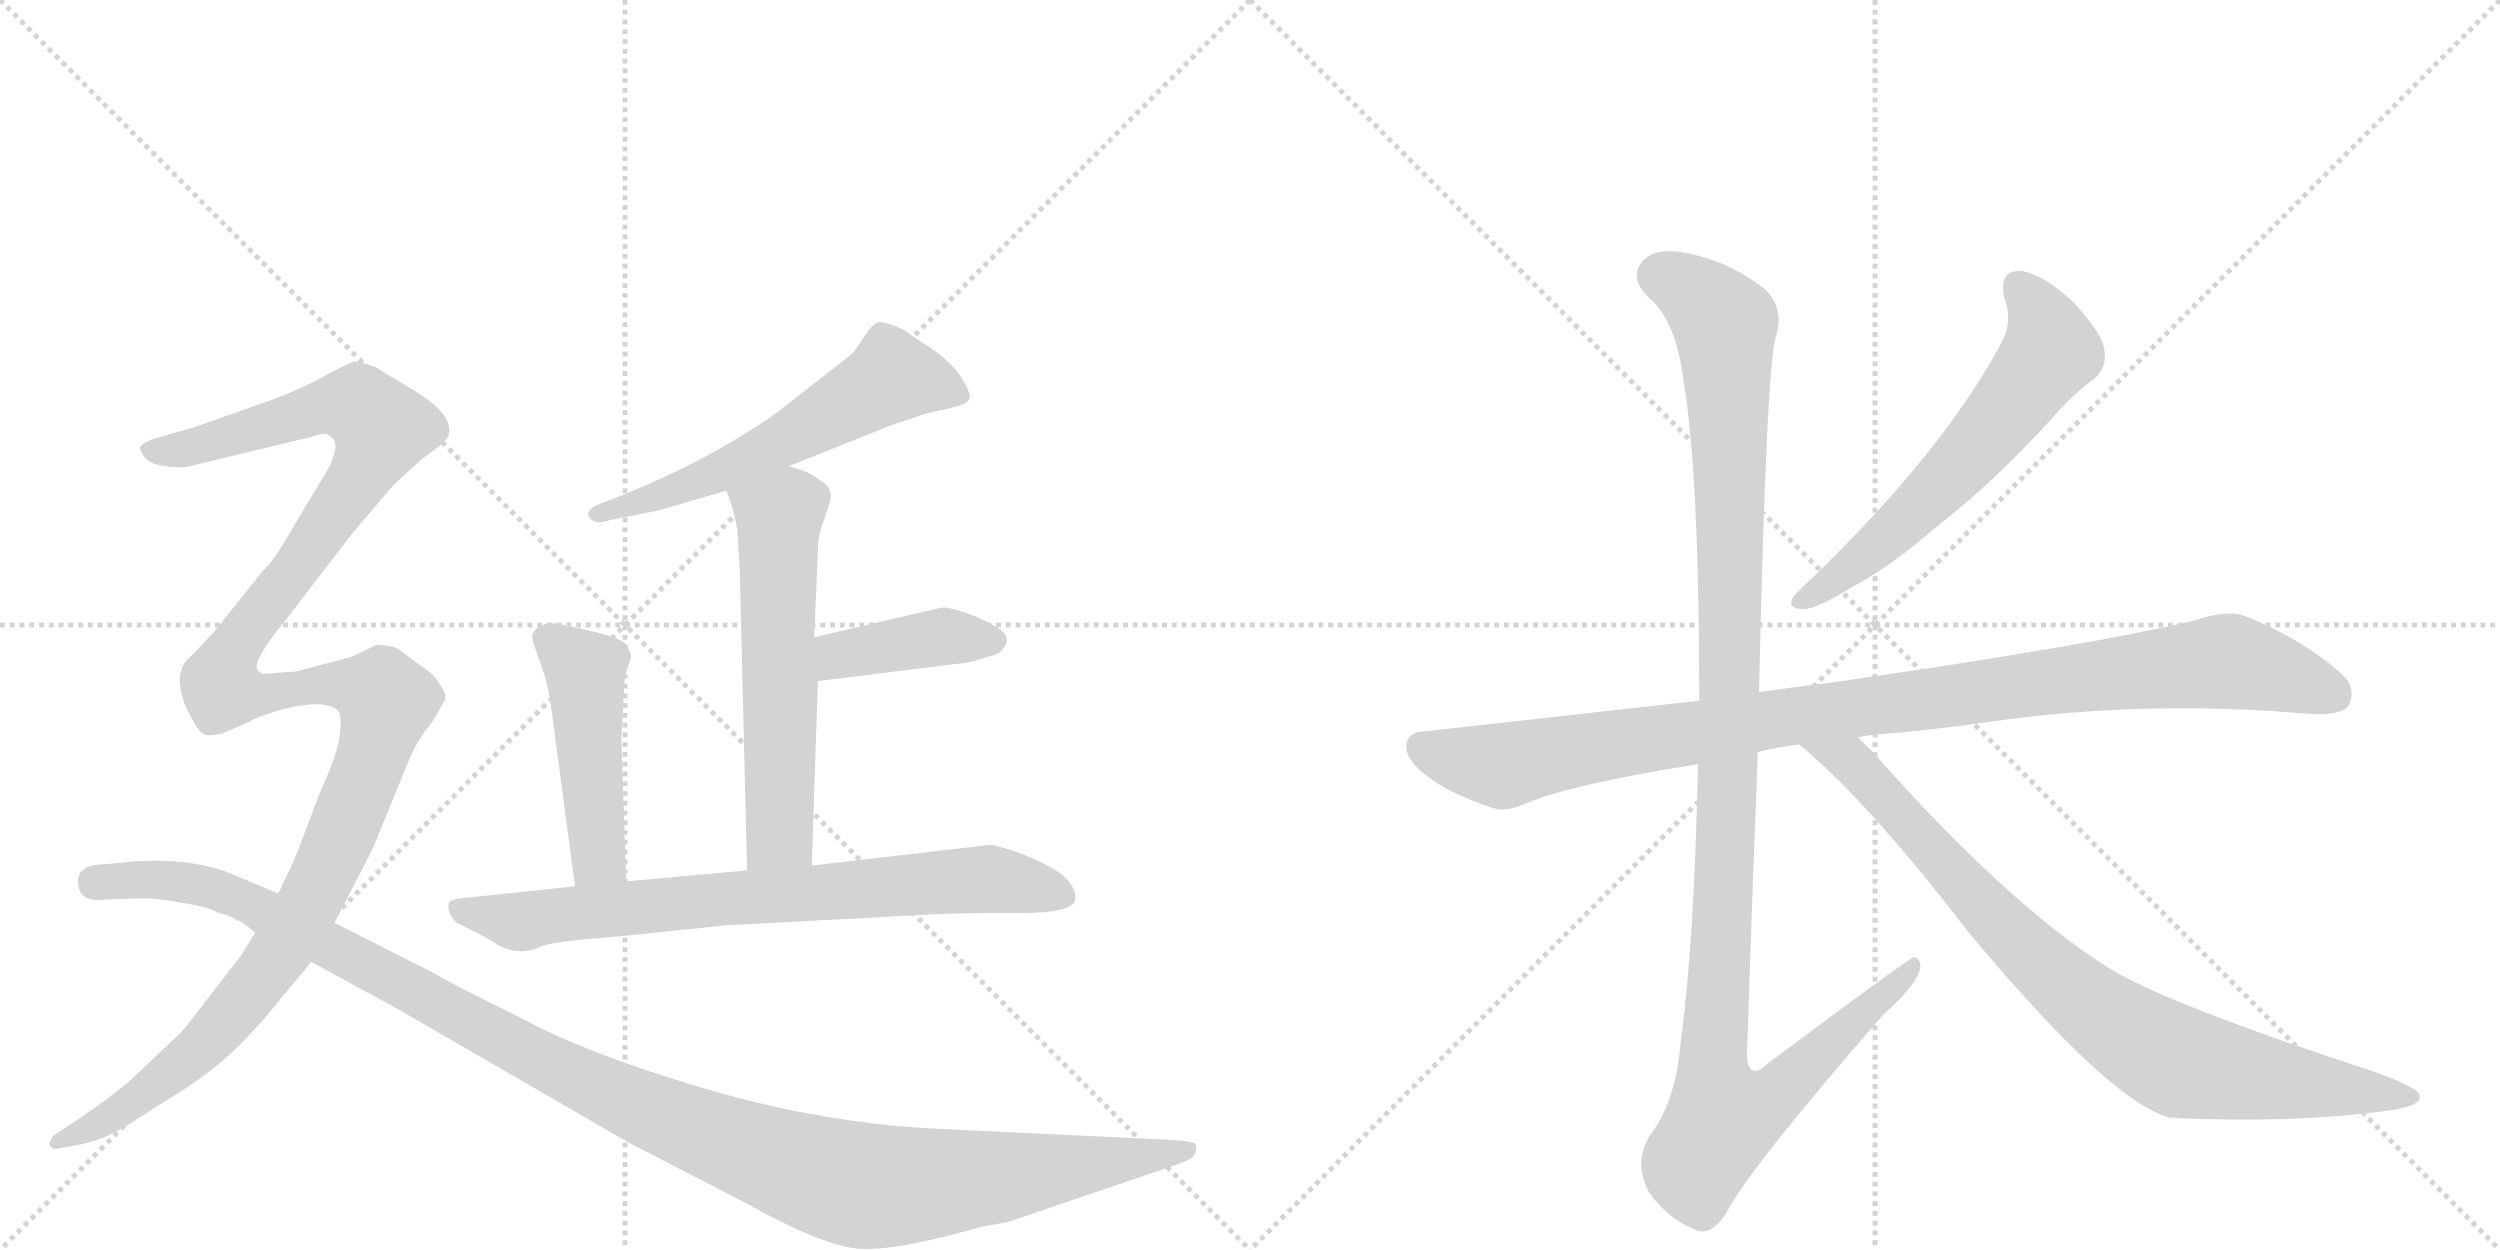 <svg version="1.1" viewBox="0 0 2048 1024" xmlns="http://www.w3.org/2000/svg">
  <g stroke="lightgray" stroke-dasharray="1,1" stroke-width="1" transform="scale(4, 4)">
    <line x1="0" y1="0" x2="256" y2="256"></line>
    <line x1="256" y1="0" x2="0" y2="256"></line>
    <line x1="128" y1="0" x2="128" y2="256"></line>
    <line x1="0" y1="128" x2="256" y2="128"></line>
    <line x1="256" y1="0" x2="512" y2="256"></line>
    <line x1="512" y1="0" x2="256" y2="256"></line>
    <line x1="384" y1="0" x2="384" y2="256"></line>
    <line x1="256" y1="128" x2="512" y2="128"></line>
  </g>
<g transform="scale(1, -1) translate(0, -850)">
   <style type="text/css">
    @keyframes keyframes0 {
      from {
       stroke: black;
       stroke-dashoffset: 577;
       stroke-width: 128;
       }
       65% {
       animation-timing-function: step-end;
       stroke: black;
       stroke-dashoffset: 0;
       stroke-width: 128;
       }
       to {
       stroke: black;
       stroke-width: 1024;
       }
       }
       #make-me-a-hanzi-animation-0 {
         animation: keyframes0 0.72s both;
         animation-delay: 0s;
         animation-timing-function: linear;
       }
    @keyframes keyframes1 {
      from {
       stroke: black;
       stroke-dashoffset: 585;
       stroke-width: 128;
       }
       66% {
       animation-timing-function: step-end;
       stroke: black;
       stroke-dashoffset: 0;
       stroke-width: 128;
       }
       to {
       stroke: black;
       stroke-width: 1024;
       }
       }
       #make-me-a-hanzi-animation-1 {
         animation: keyframes1 0.726s both;
         animation-delay: 0.72s;
         animation-timing-function: linear;
       }
    @keyframes keyframes2 {
      from {
       stroke: black;
       stroke-dashoffset: 402;
       stroke-width: 128;
       }
       57% {
       animation-timing-function: step-end;
       stroke: black;
       stroke-dashoffset: 0;
       stroke-width: 128;
       }
       to {
       stroke: black;
       stroke-width: 1024;
       }
       }
       #make-me-a-hanzi-animation-2 {
         animation: keyframes2 0.577s both;
         animation-delay: 1.446s;
         animation-timing-function: linear;
       }
    @keyframes keyframes3 {
      from {
       stroke: black;
       stroke-dashoffset: 471;
       stroke-width: 128;
       }
       61% {
       animation-timing-function: step-end;
       stroke: black;
       stroke-dashoffset: 0;
       stroke-width: 128;
       }
       to {
       stroke: black;
       stroke-width: 1024;
       }
       }
       #make-me-a-hanzi-animation-3 {
         animation: keyframes3 0.633s both;
         animation-delay: 2.023s;
         animation-timing-function: linear;
       }
    @keyframes keyframes4 {
      from {
       stroke: black;
       stroke-dashoffset: 758;
       stroke-width: 128;
       }
       71% {
       animation-timing-function: step-end;
       stroke: black;
       stroke-dashoffset: 0;
       stroke-width: 128;
       }
       to {
       stroke: black;
       stroke-width: 1024;
       }
       }
       #make-me-a-hanzi-animation-4 {
         animation: keyframes4 0.867s both;
         animation-delay: 2.656s;
         animation-timing-function: linear;
       }
    @keyframes keyframes5 {
      from {
       stroke: black;
       stroke-dashoffset: 734;
       stroke-width: 128;
       }
       70% {
       animation-timing-function: step-end;
       stroke: black;
       stroke-dashoffset: 0;
       stroke-width: 128;
       }
       to {
       stroke: black;
       stroke-width: 1024;
       }
       }
       #make-me-a-hanzi-animation-5 {
         animation: keyframes5 0.847s both;
         animation-delay: 3.523s;
         animation-timing-function: linear;
       }
    @keyframes keyframes6 {
      from {
       stroke: black;
       stroke-dashoffset: 887;
       stroke-width: 128;
       }
       74% {
       animation-timing-function: step-end;
       stroke: black;
       stroke-dashoffset: 0;
       stroke-width: 128;
       }
       to {
       stroke: black;
       stroke-width: 1024;
       }
       }
       #make-me-a-hanzi-animation-6 {
         animation: keyframes6 0.972s both;
         animation-delay: 4.37s;
         animation-timing-function: linear;
       }
    @keyframes keyframes7 {
      from {
       stroke: black;
       stroke-dashoffset: 1210;
       stroke-width: 128;
       }
       80% {
       animation-timing-function: step-end;
       stroke: black;
       stroke-dashoffset: 0;
       stroke-width: 128;
       }
       to {
       stroke: black;
       stroke-width: 1024;
       }
       }
       #make-me-a-hanzi-animation-7 {
         animation: keyframes7 1.235s both;
         animation-delay: 5.342s;
         animation-timing-function: linear;
       }
    @keyframes keyframes8 {
      from {
       stroke: black;
       stroke-dashoffset: 603;
       stroke-width: 128;
       }
       66% {
       animation-timing-function: step-end;
       stroke: black;
       stroke-dashoffset: 0;
       stroke-width: 128;
       }
       to {
       stroke: black;
       stroke-width: 1024;
       }
       }
       #make-me-a-hanzi-animation-8 {
         animation: keyframes8 0.741s both;
         animation-delay: 6.577s;
         animation-timing-function: linear;
       }
    @keyframes keyframes9 {
      from {
       stroke: black;
       stroke-dashoffset: 1016;
       stroke-width: 128;
       }
       77% {
       animation-timing-function: step-end;
       stroke: black;
       stroke-dashoffset: 0;
       stroke-width: 128;
       }
       to {
       stroke: black;
       stroke-width: 1024;
       }
       }
       #make-me-a-hanzi-animation-9 {
         animation: keyframes9 1.077s both;
         animation-delay: 7.318s;
         animation-timing-function: linear;
       }
    @keyframes keyframes10 {
      from {
       stroke: black;
       stroke-dashoffset: 1180;
       stroke-width: 128;
       }
       79% {
       animation-timing-function: step-end;
       stroke: black;
       stroke-dashoffset: 0;
       stroke-width: 128;
       }
       to {
       stroke: black;
       stroke-width: 1024;
       }
       }
       #make-me-a-hanzi-animation-10 {
         animation: keyframes10 1.21s both;
         animation-delay: 8.394s;
         animation-timing-function: linear;
       }
    @keyframes keyframes11 {
      from {
       stroke: black;
       stroke-dashoffset: 854;
       stroke-width: 128;
       }
       74% {
       animation-timing-function: step-end;
       stroke: black;
       stroke-dashoffset: 0;
       stroke-width: 128;
       }
       to {
       stroke: black;
       stroke-width: 1024;
       }
       }
       #make-me-a-hanzi-animation-11 {
         animation: keyframes11 0.945s both;
         animation-delay: 9.605s;
         animation-timing-function: linear;
       }
</style>
<path d="M 646 468 L 731 502 L 758 511 L 771 514 Q 774 514 783 517 Q 792 519 794 523 Q 796 527 788 540 Q 780 553 761 566 Q 742 578 742 579 Q 725 587 719 586 Q 714 584 707 573 Q 700 561 694 557 L 639 514 Q 616 497 585 480 Q 553 462 509 444 L 488 436 Q 477 430 486 423 Q 492 421 500 424 L 540 432 L 595 448 L 646 468 Z" fill="lightgray"></path> 
<path d="M 665 141 L 670 292 L 667 328 L 670 398 Q 670 412 675 424 L 680 439 Q 683 451 671 457 Q 663 464 646 468 C 617 476 585 476 595 448 L 599 437 Q 601 432 604 416 L 606 382 L 612 137 C 613 107 664 111 665 141 Z" fill="lightgray"></path> 
<path d="M 670 292 L 782 306 Q 797 307 809 312 Q 820 314 822 319 Q 826 323 824 329 Q 822 335 799 345 Q 776 354 770 352 L 667 328 C 638 321 640 288 670 292 Z" fill="lightgray"></path> 
<path d="M 513 128 L 509 245 L 511 280 Q 511 296 514 303 Q 517 310 517 313 Q 517 315 512 323 Q 507 328 480 334 L 458 339 Q 441 341 436 330 Q 435 327 442 309 Q 449 291 452 267 L 471 124 C 475 94 514 98 513 128 Z" fill="lightgray"></path> 
<path d="M 881 114 Q 881 129 858 141 Q 835 153 812 158 L 665 141 L 612 137 L 513 128 L 471 124 L 386 115 Q 370 114 368 111 Q 365 103 374 94 Q 391 86 403 79 Q 415 71 424 71 Q 434 70 444 75 Q 455 79 508 83 L 595 92 L 709 98 Q 774 102 803 102 L 835 102 Q 881 102 881 114 Z" fill="lightgray"></path> 
<path d="M 211 301 Q 206 308 234 342 L 287 411 L 320 450 Q 339 469 351 478 Q 363 486 367 492 Q 374 510 336 532 L 308 549 Q 295 554 291 554 Q 288 554 264 541 Q 240 528 210 518 L 159 500 L 131 492 Q 117 488 115 484 Q 114 480 119 475 Q 124 469 137 468 Q 151 466 159 469 L 255 492 Q 268 497 271 492 Q 282 485 261 453 L 240 418 Q 225 391 215 382 L 175 332 L 158 314 Q 150 307 149 302 Q 144 290 153 270 C 163 242 204 272 211 301 Z" fill="lightgray"></path> 
<path d="M 243 300 L 215 298 Q 214 298 211 301 C 181 304 138 296 153 270 Q 162 249 169 248 Q 171 247 182 249 L 205 259 Q 206 261 228 268 Q 251 274 263 273 Q 276 271 278 266 Q 280 258 278 246 Q 277 234 261 198 L 244 153 Q 241 145 228 118 L 209 86 L 198 68 L 174 37 Q 152 8 148 4 L 111 -31 Q 99 -43 64 -67 L 44 -80 Q 39 -87 41 -89 Q 44 -92 47 -91 L 64 -88 Q 82 -84 91 -79 Q 100 -75 129 -56 Q 159 -38 175 -25 Q 192 -12 216 15 L 255 62 L 274 94 L 305 154 L 337 232 Q 341 241 349 252 Q 357 262 359 267 L 364 276 Q 367 280 360 290 Q 356 298 341 307 Q 329 317 323 320 L 309 322 L 288 312 L 243 300 Z" fill="lightgray"></path> 
<path d="M 228 118 L 190 134 Q 156 148 106 144 L 86 142 Q 59 142 65 121 Q 69 111 86 113 Q 104 114 125 114 Q 172 108 179 102 Q 190 100 194 96 Q 196 97 209 86 L 255 62 L 323 25 L 515 -86 L 608 -134 Q 674 -171 704 -173 Q 734 -175 804 -155 L 826 -151 L 964 -104 Q 977 -100 979 -95 Q 981 -90 979 -87 Q 977 -85 963 -84 L 774 -75 Q 677 -71 578 -42 Q 480 -13 427 16 Q 364 47 357 52 L 274 94 L 228 118 Z" fill="lightgray"></path> 
<path d="M 1642 606 Q 1649 587 1640 570 Q 1592 480 1483 375 Q 1473 366 1469 361 Q 1463 351 1478 351 Q 1488 351 1517 369 Q 1548 385 1587 419 Q 1630 452 1678 504 Q 1700 529 1716 540 Q 1726 549 1724 563 Q 1723 576 1698 603 Q 1674 625 1656 628 Q 1637 629 1642 606 Z" fill="lightgray"></path> 
<path d="M 1522 246 Q 1526 247 1534 248 Q 1585 252 1632 259 Q 1761 277 1893 265 Q 1918 264 1924 272 Q 1931 287 1918 298 Q 1887 326 1840 345 Q 1825 351 1799 342 Q 1711 321 1501 291 Q 1468 287 1441 283 L 1392 276 L 1168 251 Q 1153 251 1152 239 Q 1152 226 1172 212 Q 1190 199 1223 188 Q 1233 184 1253 193 Q 1290 208 1391 224 L 1440 234 Q 1455 238 1474 240 L 1522 246 Z" fill="lightgray"></path> 
<path d="M 1441 283 Q 1447 553 1455 575 Q 1462 597 1446 613 Q 1419 634 1389 641 Q 1355 650 1344 634 Q 1335 621 1351 606 Q 1373 587 1379 539 Q 1392 463 1392 276 L 1391 224 Q 1388 79 1377 -2 Q 1373 -53 1351 -81 Q 1338 -103 1351 -127 Q 1367 -149 1388 -157 Q 1401 -164 1414 -144 Q 1433 -107 1543 19 Q 1571 44 1573 57 Q 1574 64 1568 66 Q 1565 66 1447 -22 Q 1434 -35 1431 -17 Q 1435 106 1440 234 L 1441 283 Z" fill="lightgray"></path> 
<path d="M 1474 240 Q 1529 195 1612 87 Q 1732 -57 1780 -66 Q 1781 -65 1784 -66 Q 1874 -70 1947 -61 Q 1986 -57 1982 -47 Q 1981 -41 1945 -28 Q 1771 29 1726 58 Q 1644 110 1535 233 L 1522 246 C 1501 267 1451 260 1474 240 Z" fill="lightgray"></path> 
      <clipPath id="make-me-a-hanzi-clip-0">
      <path d="M 646 468 L 731 502 L 758 511 L 771 514 Q 774 514 783 517 Q 792 519 794 523 Q 796 527 788 540 Q 780 553 761 566 Q 742 578 742 579 Q 725 587 719 586 Q 714 584 707 573 Q 700 561 694 557 L 639 514 Q 616 497 585 480 Q 553 462 509 444 L 488 436 Q 477 430 486 423 Q 492 421 500 424 L 540 432 L 595 448 L 646 468 Z" fill="lightgray"></path>
      </clipPath>
      <path clip-path="url(#make-me-a-hanzi-clip-0)" d="M 786 525 L 731 541 L 608 472 L 493 429 " fill="none" id="make-me-a-hanzi-animation-0" stroke-dasharray="449 898" stroke-linecap="round"></path>

      <clipPath id="make-me-a-hanzi-clip-1">
      <path d="M 665 141 L 670 292 L 667 328 L 670 398 Q 670 412 675 424 L 680 439 Q 683 451 671 457 Q 663 464 646 468 C 617 476 585 476 595 448 L 599 437 Q 601 432 604 416 L 606 382 L 612 137 C 613 107 664 111 665 141 Z" fill="lightgray"></path>
      </clipPath>
      <path clip-path="url(#make-me-a-hanzi-clip-1)" d="M 604 445 L 638 427 L 639 167 L 618 145 " fill="none" id="make-me-a-hanzi-animation-1" stroke-dasharray="457 914" stroke-linecap="round"></path>

      <clipPath id="make-me-a-hanzi-clip-2">
      <path d="M 670 292 L 782 306 Q 797 307 809 312 Q 820 314 822 319 Q 826 323 824 329 Q 822 335 799 345 Q 776 354 770 352 L 667 328 C 638 321 640 288 670 292 Z" fill="lightgray"></path>
      </clipPath>
      <path clip-path="url(#make-me-a-hanzi-clip-2)" d="M 676 299 L 685 311 L 708 318 L 768 328 L 814 326 " fill="none" id="make-me-a-hanzi-animation-2" stroke-dasharray="274 548" stroke-linecap="round"></path>

      <clipPath id="make-me-a-hanzi-clip-3">
      <path d="M 513 128 L 509 245 L 511 280 Q 511 296 514 303 Q 517 310 517 313 Q 517 315 512 323 Q 507 328 480 334 L 458 339 Q 441 341 436 330 Q 435 327 442 309 Q 449 291 452 267 L 471 124 C 475 94 514 98 513 128 Z" fill="lightgray"></path>
      </clipPath>
      <path clip-path="url(#make-me-a-hanzi-clip-3)" d="M 446 328 L 469 310 L 481 289 L 490 148 L 477 132 " fill="none" id="make-me-a-hanzi-animation-3" stroke-dasharray="343 686" stroke-linecap="round"></path>

      <clipPath id="make-me-a-hanzi-clip-4">
      <path d="M 881 114 Q 881 129 858 141 Q 835 153 812 158 L 665 141 L 612 137 L 513 128 L 471 124 L 386 115 Q 370 114 368 111 Q 365 103 374 94 Q 391 86 403 79 Q 415 71 424 71 Q 434 70 444 75 Q 455 79 508 83 L 595 92 L 709 98 Q 774 102 803 102 L 835 102 Q 881 102 881 114 Z" fill="lightgray"></path>
      </clipPath>
      <path clip-path="url(#make-me-a-hanzi-clip-4)" d="M 373 107 L 431 95 L 579 113 L 808 130 L 871 116 " fill="none" id="make-me-a-hanzi-animation-4" stroke-dasharray="630 1260" stroke-linecap="round"></path>

      <clipPath id="make-me-a-hanzi-clip-5">
      <path d="M 211 301 Q 206 308 234 342 L 287 411 L 320 450 Q 339 469 351 478 Q 363 486 367 492 Q 374 510 336 532 L 308 549 Q 295 554 291 554 Q 288 554 264 541 Q 240 528 210 518 L 159 500 L 131 492 Q 117 488 115 484 Q 114 480 119 475 Q 124 469 137 468 Q 151 466 159 469 L 255 492 Q 268 497 271 492 Q 282 485 261 453 L 240 418 Q 225 391 215 382 L 175 332 L 158 314 Q 150 307 149 302 Q 144 290 153 270 C 163 242 204 272 211 301 Z" fill="lightgray"></path>
      </clipPath>
      <path clip-path="url(#make-me-a-hanzi-clip-5)" d="M 121 481 L 152 482 L 268 518 L 295 517 L 313 499 L 296 462 L 250 394 L 190 315 L 167 298 L 156 278 " fill="none" id="make-me-a-hanzi-animation-5" stroke-dasharray="606 1212" stroke-linecap="round"></path>

      <clipPath id="make-me-a-hanzi-clip-6">
      <path d="M 243 300 L 215 298 Q 214 298 211 301 C 181 304 138 296 153 270 Q 162 249 169 248 Q 171 247 182 249 L 205 259 Q 206 261 228 268 Q 251 274 263 273 Q 276 271 278 266 Q 280 258 278 246 Q 277 234 261 198 L 244 153 Q 241 145 228 118 L 209 86 L 198 68 L 174 37 Q 152 8 148 4 L 111 -31 Q 99 -43 64 -67 L 44 -80 Q 39 -87 41 -89 Q 44 -92 47 -91 L 64 -88 Q 82 -84 91 -79 Q 100 -75 129 -56 Q 159 -38 175 -25 Q 192 -12 216 15 L 255 62 L 274 94 L 305 154 L 337 232 Q 341 241 349 252 Q 357 262 359 267 L 364 276 Q 367 280 360 290 Q 356 298 341 307 Q 329 317 323 320 L 309 322 L 288 312 L 243 300 Z" fill="lightgray"></path>
      </clipPath>
      <path clip-path="url(#make-me-a-hanzi-clip-6)" d="M 163 265 L 175 263 L 210 280 L 254 289 L 286 289 L 313 282 L 317 275 L 272 148 L 213 48 L 166 -7 L 114 -51 L 46 -85 " fill="none" id="make-me-a-hanzi-animation-6" stroke-dasharray="759 1518" stroke-linecap="round"></path>

      <clipPath id="make-me-a-hanzi-clip-7">
      <path d="M 228 118 L 190 134 Q 156 148 106 144 L 86 142 Q 59 142 65 121 Q 69 111 86 113 Q 104 114 125 114 Q 172 108 179 102 Q 190 100 194 96 Q 196 97 209 86 L 255 62 L 323 25 L 515 -86 L 608 -134 Q 674 -171 704 -173 Q 734 -175 804 -155 L 826 -151 L 964 -104 Q 977 -100 979 -95 Q 981 -90 979 -87 Q 977 -85 963 -84 L 774 -75 Q 677 -71 578 -42 Q 480 -13 427 16 Q 364 47 357 52 L 274 94 L 228 118 Z" fill="lightgray"></path>
      </clipPath>
      <path clip-path="url(#make-me-a-hanzi-clip-7)" d="M 78 127 L 130 130 L 190 117 L 451 -23 L 550 -68 L 694 -119 L 736 -122 L 814 -115 L 975 -91 " fill="none" id="make-me-a-hanzi-animation-7" stroke-dasharray="1082 2164" stroke-linecap="round"></path>

      <clipPath id="make-me-a-hanzi-clip-8">
      <path d="M 1642 606 Q 1649 587 1640 570 Q 1592 480 1483 375 Q 1473 366 1469 361 Q 1463 351 1478 351 Q 1488 351 1517 369 Q 1548 385 1587 419 Q 1630 452 1678 504 Q 1700 529 1716 540 Q 1726 549 1724 563 Q 1723 576 1698 603 Q 1674 625 1656 628 Q 1637 629 1642 606 Z" fill="lightgray"></path>
      </clipPath>
      <path clip-path="url(#make-me-a-hanzi-clip-8)" d="M 1654 614 L 1674 586 L 1677 558 L 1618 482 L 1567 430 L 1503 374 L 1477 359 " fill="none" id="make-me-a-hanzi-animation-8" stroke-dasharray="475 950" stroke-linecap="round"></path>

      <clipPath id="make-me-a-hanzi-clip-9">
      <path d="M 1522 246 Q 1526 247 1534 248 Q 1585 252 1632 259 Q 1761 277 1893 265 Q 1918 264 1924 272 Q 1931 287 1918 298 Q 1887 326 1840 345 Q 1825 351 1799 342 Q 1711 321 1501 291 Q 1468 287 1441 283 L 1392 276 L 1168 251 Q 1153 251 1152 239 Q 1152 226 1172 212 Q 1190 199 1223 188 Q 1233 184 1253 193 Q 1290 208 1391 224 L 1440 234 Q 1455 238 1474 240 L 1522 246 Z" fill="lightgray"></path>
      </clipPath>
      <path clip-path="url(#make-me-a-hanzi-clip-9)" d="M 1165 238 L 1231 222 L 1451 261 L 1817 308 L 1847 304 L 1912 281 " fill="none" id="make-me-a-hanzi-animation-9" stroke-dasharray="888 1776" stroke-linecap="round"></path>

      <clipPath id="make-me-a-hanzi-clip-10">
      <path d="M 1441 283 Q 1447 553 1455 575 Q 1462 597 1446 613 Q 1419 634 1389 641 Q 1355 650 1344 634 Q 1335 621 1351 606 Q 1373 587 1379 539 Q 1392 463 1392 276 L 1391 224 Q 1388 79 1377 -2 Q 1373 -53 1351 -81 Q 1338 -103 1351 -127 Q 1367 -149 1388 -157 Q 1401 -164 1414 -144 Q 1433 -107 1543 19 Q 1571 44 1573 57 Q 1574 64 1568 66 Q 1565 66 1447 -22 Q 1434 -35 1431 -17 Q 1435 106 1440 234 L 1441 283 Z" fill="lightgray"></path>
      </clipPath>
      <path clip-path="url(#make-me-a-hanzi-clip-10)" d="M 1360 624 L 1398 602 L 1413 584 L 1419 297 L 1403 -13 L 1411 -66 L 1428 -63 L 1460 -43 L 1569 61 " fill="none" id="make-me-a-hanzi-animation-10" stroke-dasharray="1052 2104" stroke-linecap="round"></path>

      <clipPath id="make-me-a-hanzi-clip-11">
      <path d="M 1474 240 Q 1529 195 1612 87 Q 1732 -57 1780 -66 Q 1781 -65 1784 -66 Q 1874 -70 1947 -61 Q 1986 -57 1982 -47 Q 1981 -41 1945 -28 Q 1771 29 1726 58 Q 1644 110 1535 233 L 1522 246 C 1501 267 1451 260 1474 240 Z" fill="lightgray"></path>
      </clipPath>
      <path clip-path="url(#make-me-a-hanzi-clip-11)" d="M 1480 239 L 1515 227 L 1654 76 L 1751 -1 L 1794 -22 L 1976 -48 " fill="none" id="make-me-a-hanzi-animation-11" stroke-dasharray="726 1452" stroke-linecap="round"></path>

</g>
</svg>

